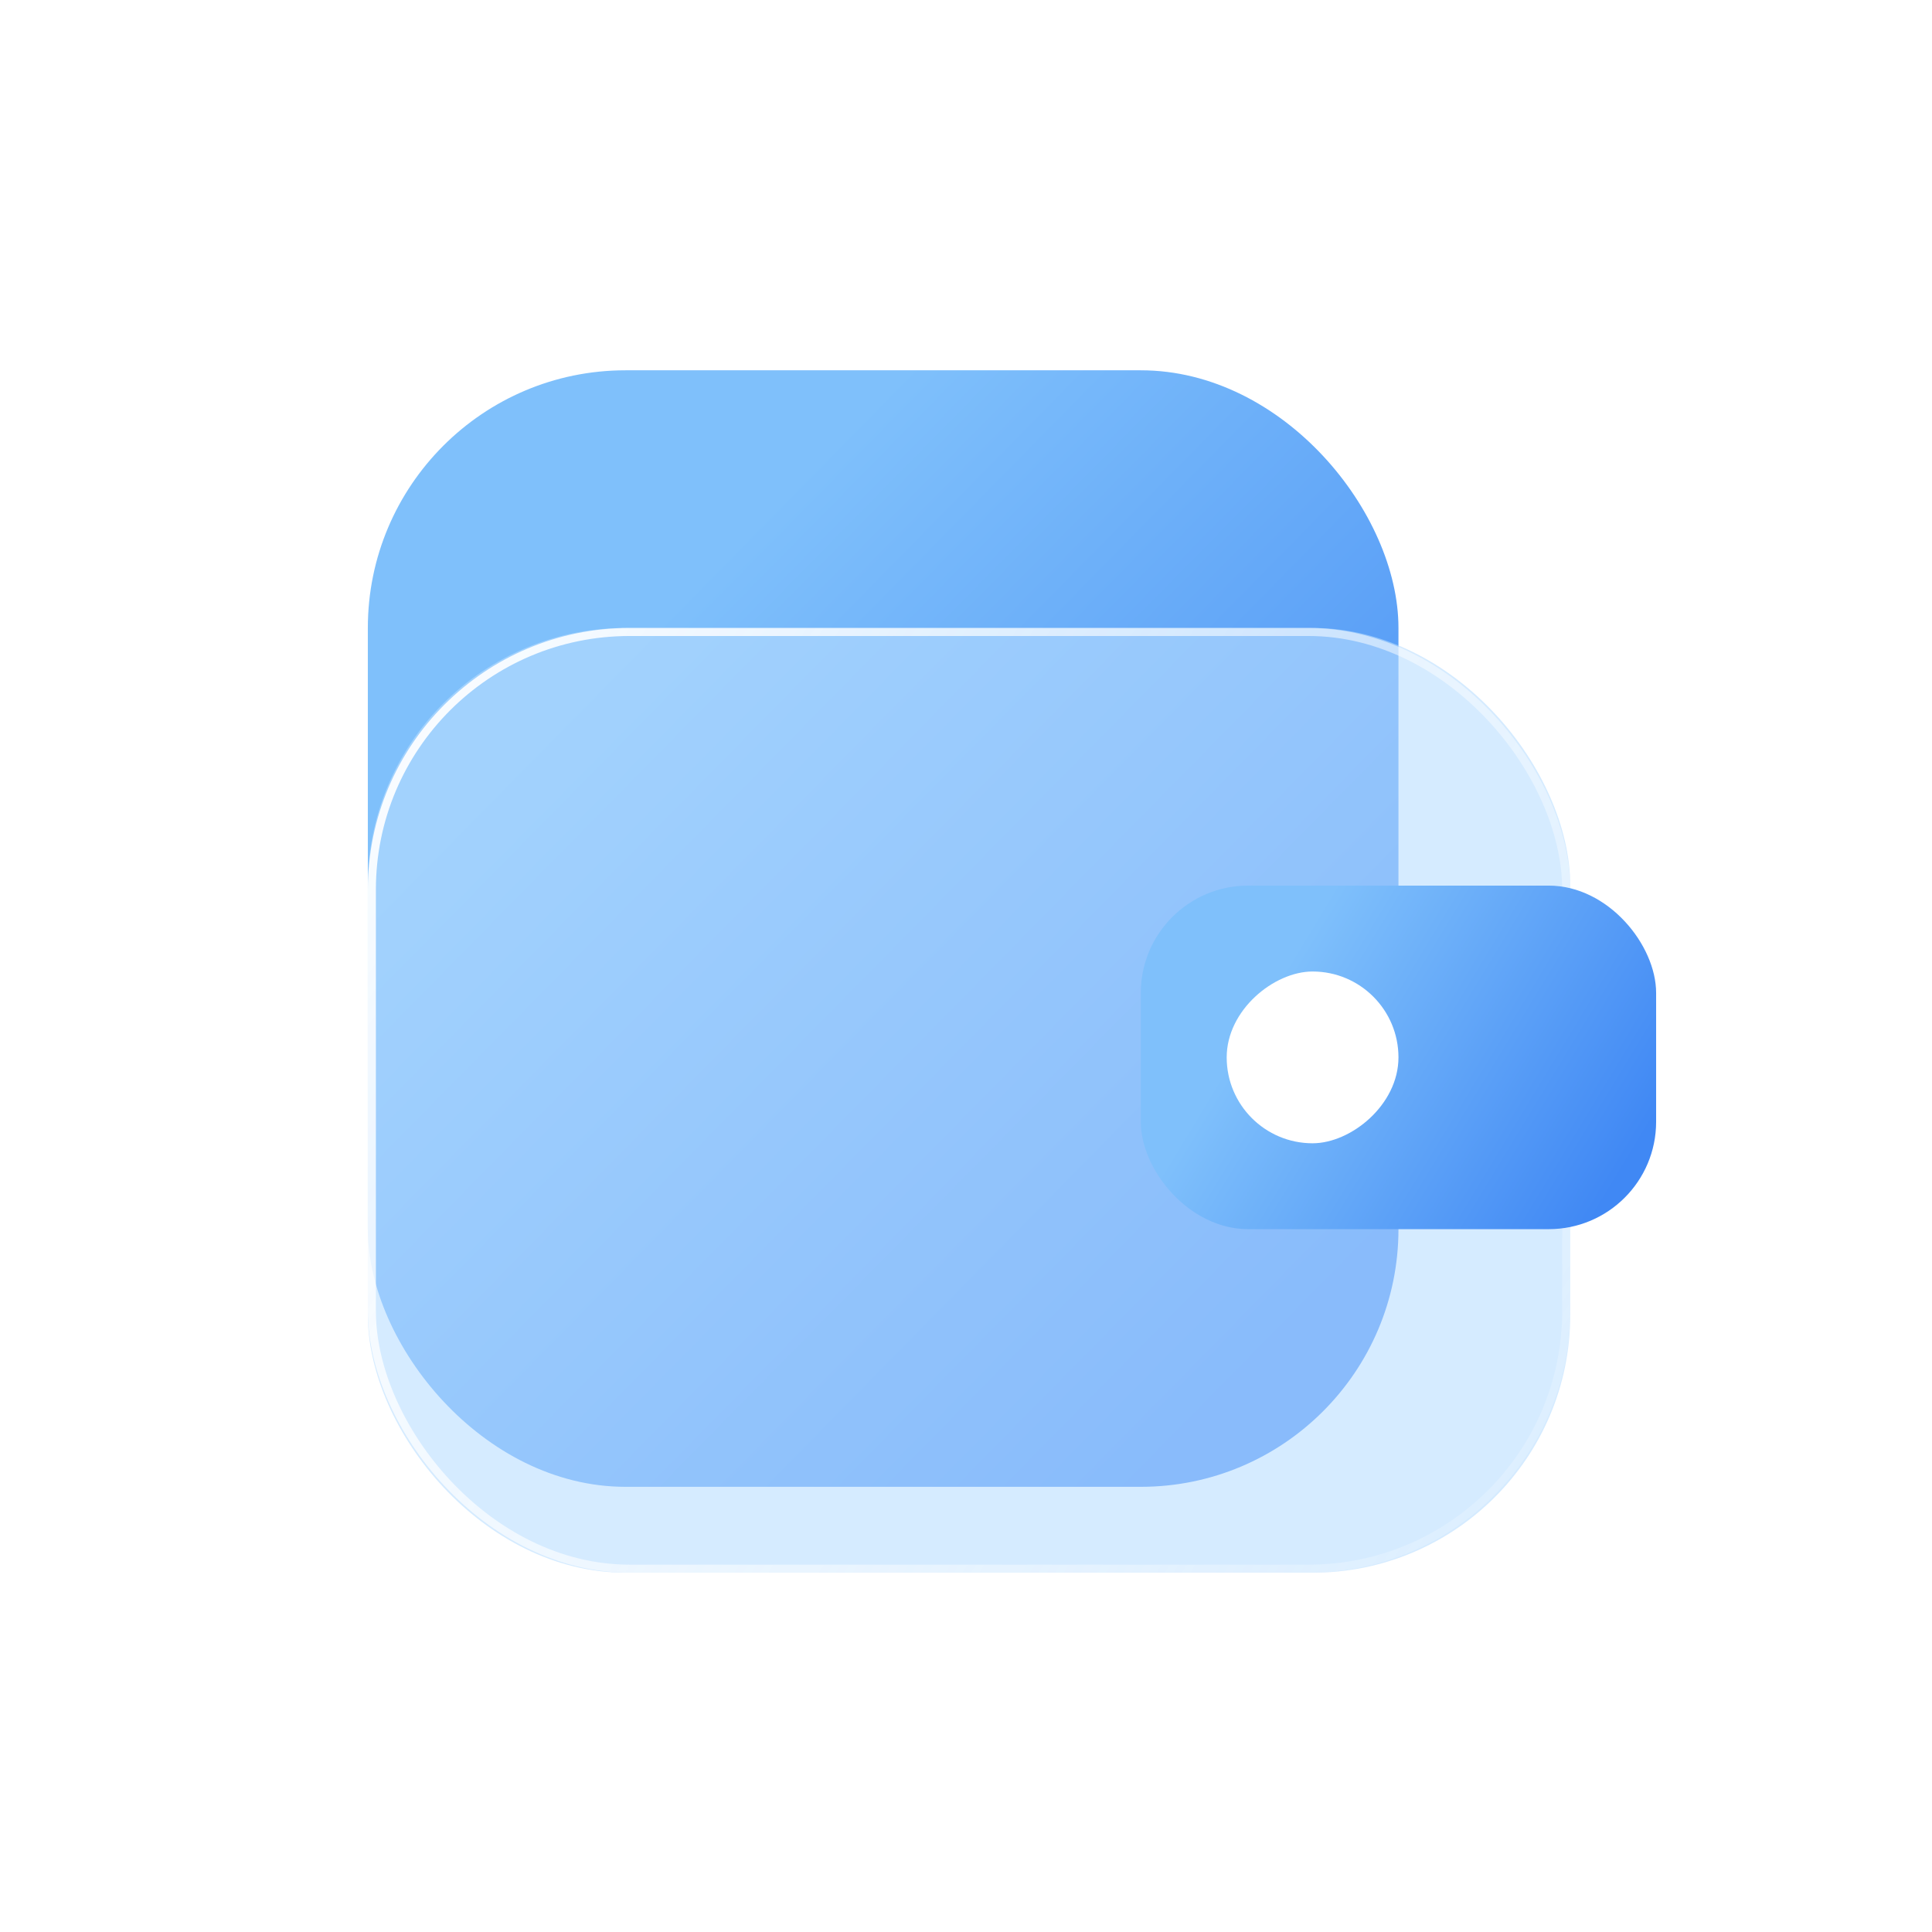 <svg width="146.855" height="146.855" viewBox="0 0 146.855 146.855" fill="none" xmlns="http://www.w3.org/2000/svg" xmlns:xlink="http://www.w3.org/1999/xlink">
	<desc>
			Created with Pixso.
	</desc>
	<defs>
		<clipPath id="clip26_572">
			<rect id="Guides" width="23" height="23" fill="white" fill-opacity="0"/>
		</clipPath>
		<filter id="filter_26_686_dd" x="27.96" y="28.147" width="78.34" height="84.869" filterUnits="userSpaceOnUse" color-interpolation-filters="sRGB">
			<feFlood flood-opacity="0" result="BackgroundImageFix"/>
			<feGaussianBlur in="BackgroundImage" stdDeviation="4.352"/>
			<feComposite in2="SourceAlpha" operator="in" result="effect_backgroundBlur_1"/>
			<feBlend mode="normal" in="SourceGraphic" in2="effect_backgroundBlur_1" result="shape"/>
		</filter>
		<filter id="filter_26_687_dd" x="27.96" y="47.732" width="91.397" height="71.812" filterUnits="userSpaceOnUse" color-interpolation-filters="sRGB">
			<feFlood flood-opacity="0" result="BackgroundImageFix"/>
			<feGaussianBlur in="BackgroundImage" stdDeviation="4.352"/>
			<feComposite in2="SourceAlpha" operator="in" result="effect_backgroundBlur_1"/>
			<feBlend mode="normal" in="SourceGraphic" in2="effect_backgroundBlur_1" result="shape"/>
		</filter>
		<filter id="filter_26_688_dd" x="86.715" y="67.317" width="39.17" height="26.113" filterUnits="userSpaceOnUse" color-interpolation-filters="sRGB">
			<feFlood flood-opacity="0" result="BackgroundImageFix"/>
			<feGaussianBlur in="BackgroundImage" stdDeviation="1.813"/>
			<feComposite in2="SourceAlpha" operator="in" result="effect_backgroundBlur_1"/>
			<feBlend mode="normal" in="SourceGraphic" in2="effect_backgroundBlur_1" result="shape"/>
		</filter>
		<filter id="filter_26_689_dd" x="93.244" y="73.846" width="13.057" height="13.057" filterUnits="userSpaceOnUse" color-interpolation-filters="sRGB">
			<feFlood flood-opacity="0" result="BackgroundImageFix"/>
			<feGaussianBlur in="BackgroundImage" stdDeviation="4.352"/>
			<feComposite in2="SourceAlpha" operator="in" result="effect_backgroundBlur_1"/>
			<feBlend mode="normal" in="SourceGraphic" in2="effect_backgroundBlur_1" result="shape"/>
		</filter>
		<clipPath id="clip26_571">
			<rect id="Wallet" width="146.855" height="146.855" fill="white" fill-opacity="0"/>
		</clipPath>
		<linearGradient x1="50.558" y1="46.712" x2="101.781" y2="97.103" id="paint_linear_26_686_0" gradientUnits="userSpaceOnUse">
			<stop stop-color="#7FC0FB"/>
			<stop offset="1" stop-color="#4088F4"/>
		</linearGradient>
		<linearGradient x1="21.431" y1="54.261" x2="135.678" y2="129.337" id="paint_linear_26_687_0" gradientUnits="userSpaceOnUse">
			<stop stop-color="#FFFFFF"/>
			<stop offset="1" stop-color="#FFFFFF" stop-opacity="0"/>
		</linearGradient>
		<linearGradient x1="98.014" y1="73.03" x2="123.625" y2="88.535" id="paint_linear_26_688_0" gradientUnits="userSpaceOnUse">
			<stop stop-color="#7FC0FB"/>
			<stop offset="1" stop-color="#4088F4"/>
		</linearGradient>
	</defs>
	<rect id="Wallet" width="146.855" height="146.855" fill="#FFFFFF" fill-opacity="0"/>
	<g clip-path="url(#clip26_571)">
		<g filter="url(#filter_26_686_dd)">
			<rect id="Rectangle 13" x="27.96" y="28.147" rx="19.585" width="78.34" height="84.869" fill="url(#paint_linear_26_686_0)" fill-opacity="1"/>
		</g>
		<g filter="url(#filter_26_687_dd)">
			<rect id="Rectangle 12" x="27.96" y="47.732" rx="19.585" width="91.397" height="71.812" fill="#B9DDFF" fill-opacity="0.6"/>
			<rect id="Rectangle 12" x="28.266" y="48.038" rx="19.585" width="90.785" height="71.2" stroke="url(#paint_linear_26_687_0)" stroke-opacity="1" stroke-width="0.612"/>
		</g>
		<g filter="url(#filter_26_688_dd)">
			<rect id="Rectangle 22" x="86.715" y="67.317" rx="8.16" width="39.17" height="26.113" fill="url(#paint_linear_26_688_0)" fill-opacity="1"/>
		</g>
		<g filter="url(#filter_26_689_dd)">
			<rect id="Rectangle 21" x="106.3" y="73.846" rx="6.528" width="13.057" height="13.057" transform="rotate(90 106.3 73.846)" fill="#FFFFFF" fill-opacity="1"/>
		</g>
	</g>
</svg>
